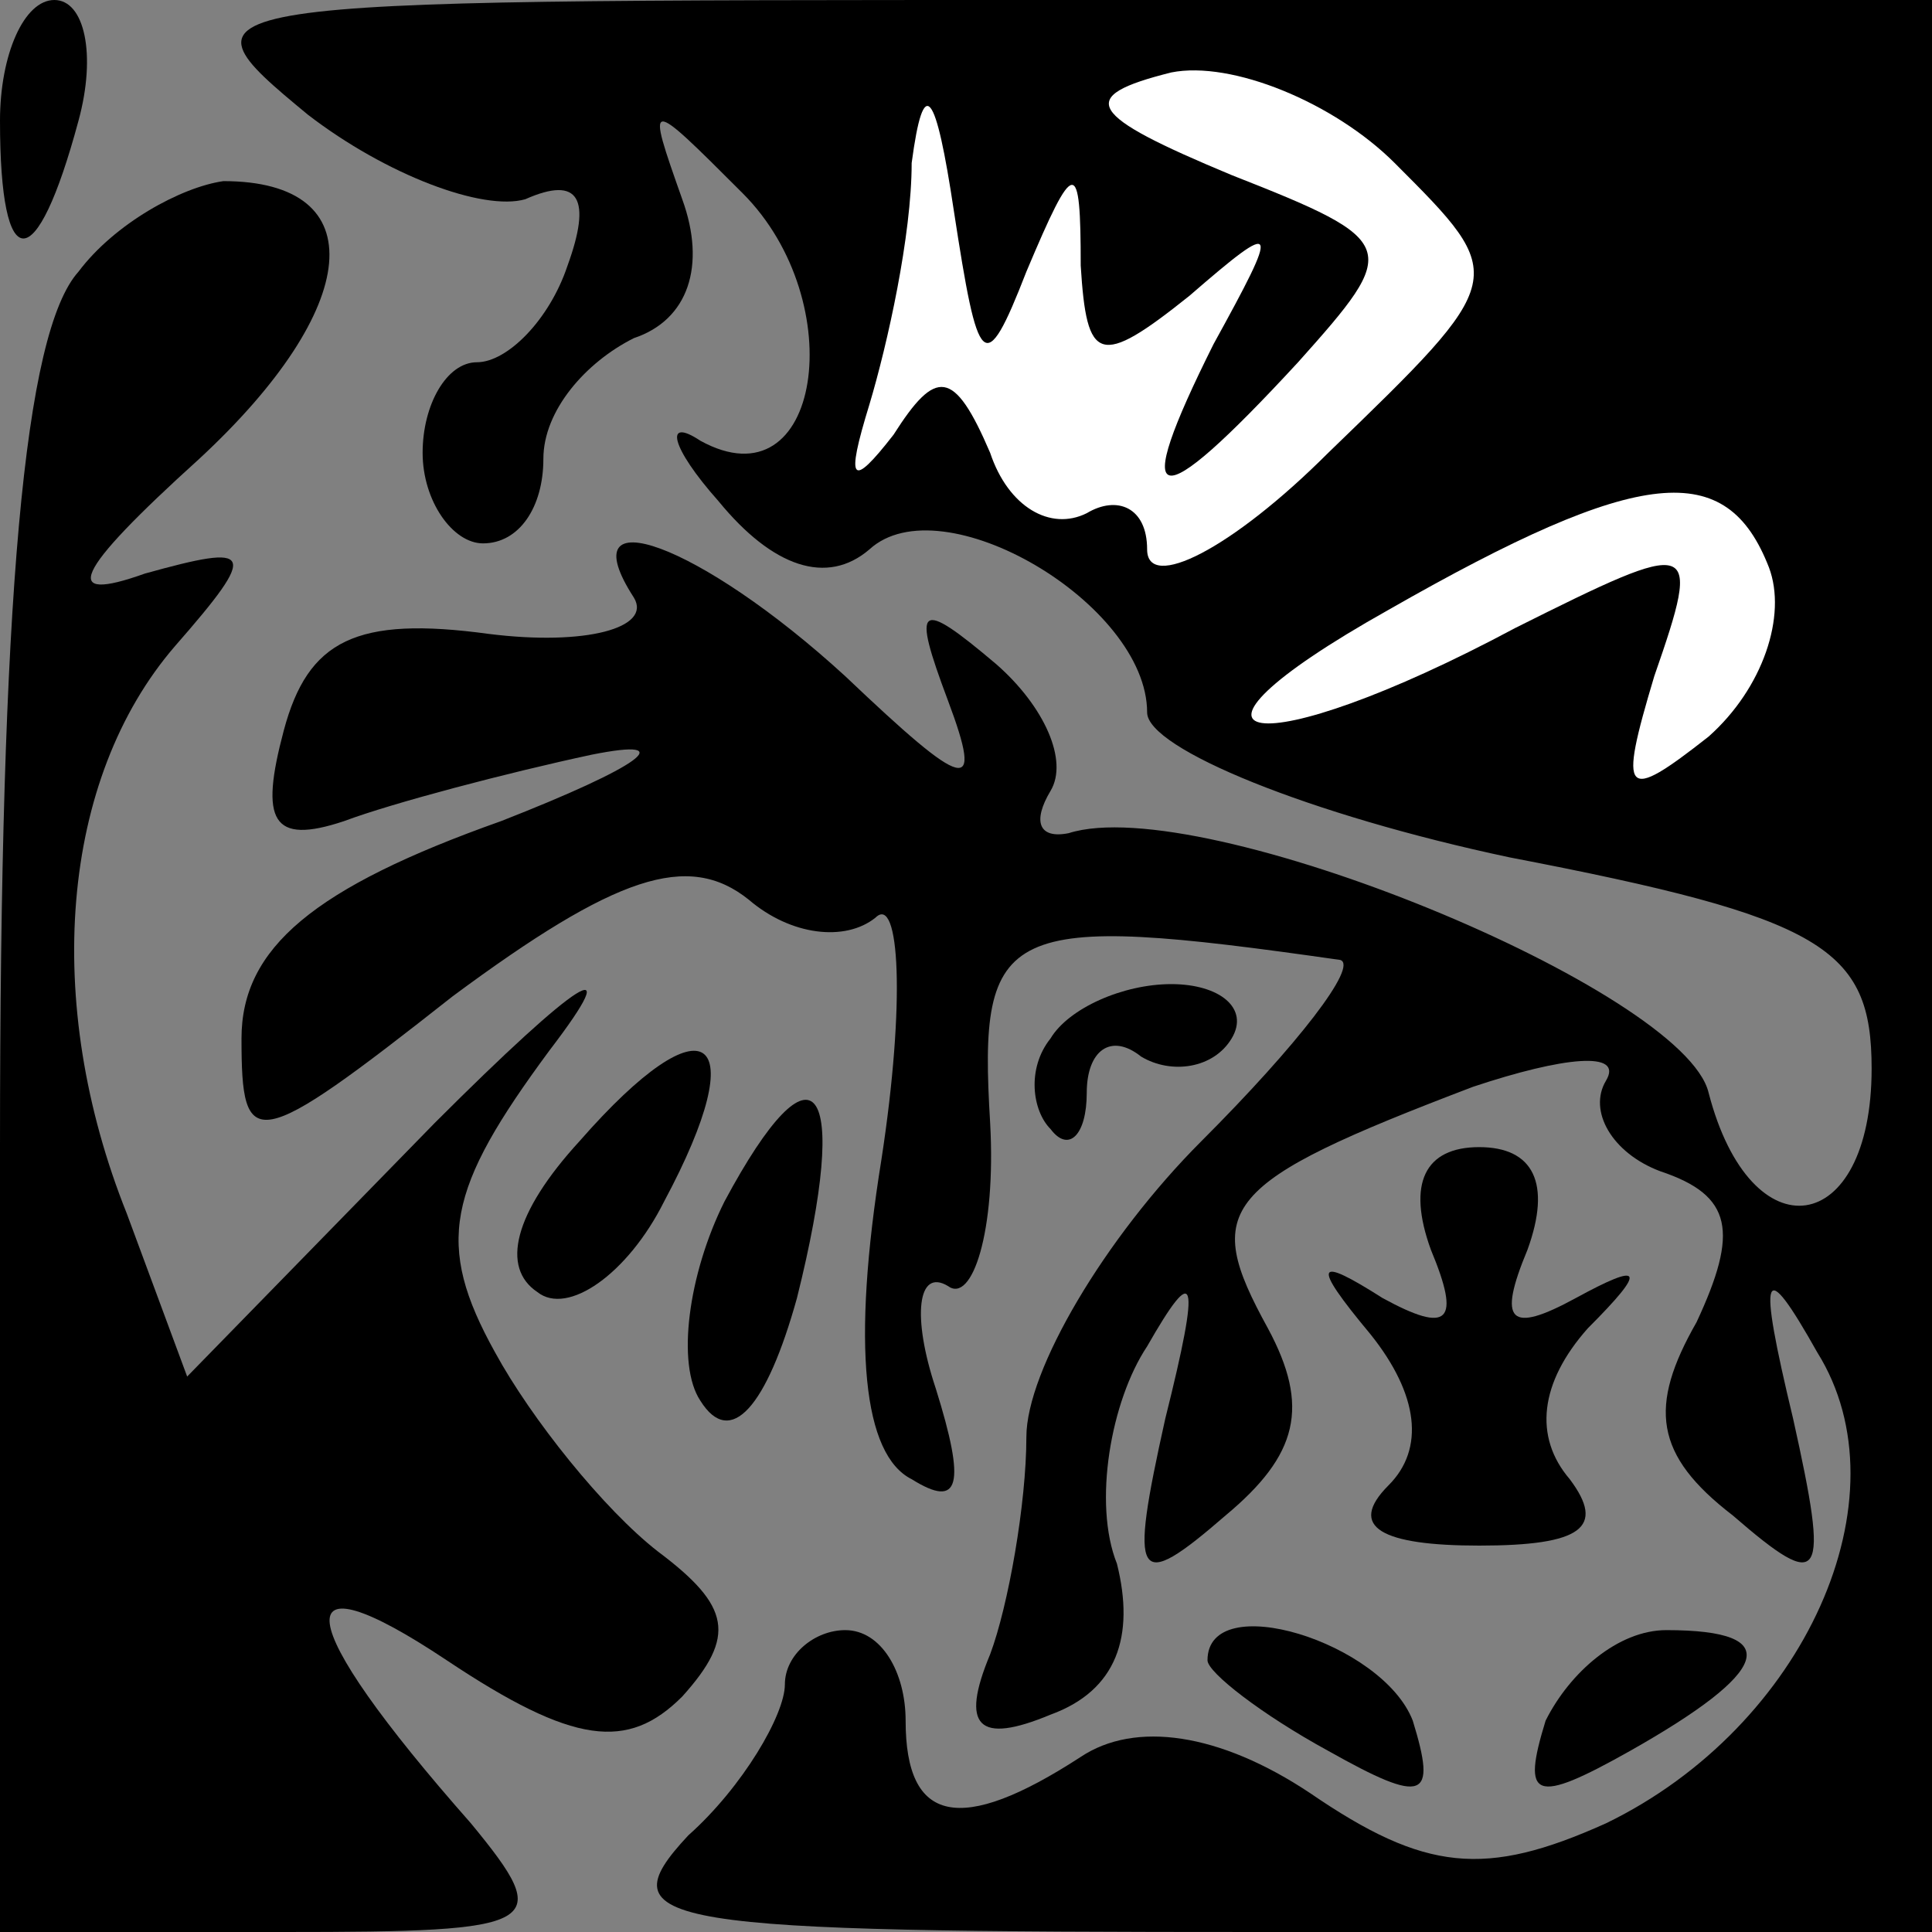 <?xml version="1.0" standalone="no"?>
<!DOCTYPE svg PUBLIC "-//W3C//DTD SVG 20010904//EN"
 "http://www.w3.org/TR/2001/REC-SVG-20010904/DTD/svg10.dtd">
<svg version="1.0" xmlns="http://www.w3.org/2000/svg"
 width="32pt" height="32pt" viewBox="0 0 32 32"
 preserveAspectRatio="xMidYMid meet">
<rect x="0" y="0" width="32" height="32" fill="#808080" stroke="none"/>
<g transform="translate(0,32) scale(0.1,-0.1)"
fill="#000000" stroke="none">
<path fill="#000000" stroke="none" d="M0 300 c0 -26 6 -26 13 0 3 11 1 20 -4
20 -5 0 -9 -9 -9 -20z"/>
<path fill="#000000" stroke="none" d="M51 301 c13 -10 29 -16 36 -14 9 4 11
0 7 -11 -3 -9 -10 -16 -15 -16 -5 0 -9 -7 -9 -15 0 -8 5 -15 10 -15 6 0 10 6
10 14 0 8 7 16 15 20 9 3 12 12 8 23 -6 17 -6 17 10 1 18 -18 13 -52 -7 -41
-6 4 -5 -1 3 -10 9 -11 18 -14 25 -8 12 11 46 -9 46 -27 0 -6 27 -17 60 -24
52 -10 60 -15 60 -35 0 -28 -20 -31 -27 -4 -4 17 -84 50 -106 43 -5 -1 -6 2
-3 7 3 5 -1 14 -9 21 -13 11 -14 10 -8 -6 6 -16 3 -15 -17 4 -24 22 -46 30
-35 13 3 -5 -8 -8 -24 -6 -22 3 -30 -1 -34 -16 -4 -15 -2 -19 10 -15 8 3 27 8
41 11 15 3 8 -2 -15 -11 -31 -11 -43 -21 -43 -36 0 -19 2 -19 35 7 27 20 39
24 49 16 7 -6 16 -7 21 -3 4 4 5 -14 1 -40 -5 -31 -3 -49 5 -53 8 -5 9 -1 4
15 -4 12 -3 20 2 17 4 -3 8 9 7 27 -2 33 2 35 58 27 3 -1 -7 -14 -23 -30 -16
-16 -29 -38 -29 -49 0 -11 -3 -28 -6 -36 -5 -12 -2 -15 10 -10 11 4 14 13 11
25 -4 10 -1 27 5 36 8 14 9 12 3 -12 -6 -27 -5 -29 10 -16 12 10 14 18 7 31
-11 20 -8 24 34 40 15 5 25 6 22 1 -3 -5 1 -12 9 -15 12 -4 13 -10 6 -25 -8
-14 -7 -22 6 -32 15 -13 16 -11 10 16 -6 25 -5 27 4 11 15 -24 -2 -62 -35 -78
-20 -9 -30 -8 -49 5 -15 10 -29 12 -38 6 -20 -13 -29 -11 -29 6 0 8 -4 15 -10
15 -5 0 -10 -4 -10 -9 0 -5 -7 -17 -16 -25 -14 -15 -5 -16 95 -16 l111 0 0
160 0 160 -146 0 c-145 0 -146 0 -123 -19z"/>
<path fill="#ffffff" stroke="none" d="M170 275 c8 19 9 19 9 1 1 -16 3 -17
18 -5 15 13 15 12 4 -8 -14 -28 -10 -29 14 -3 17 19 17 20 -11 31 -24 10 -26
13 -10 17 10 2 27 -5 37 -15 19 -19 19 -19 -11 -48 -16 -16 -30 -23 -30 -16 0
7 -5 9 -10 6 -6 -3 -13 1 -16 10 -6 14 -9 14 -16 3 -7 -9 -8 -8 -4 5 3 10 7
28 7 40 2 15 4 12 7 -8 4 -26 5 -28 12 -10z"/>
<path fill="#ffffff" stroke="none" d="M293 226 c3 -8 -1 -20 -10 -28 -14 -11
-15 -10 -9 10 8 23 7 23 -23 8 -43 -23 -62 -20 -21 3 42 24 56 25 63 7z"/>
<path fill="#000000" stroke="none" d="M13 275 c-9 -10 -13 -54 -13 -145 l0
-130 47 0 c43 0 45 1 31 18 -30 34 -31 45 -4 27 21 -14 30 -15 39 -6 9 10 8
15 -4 24 -9 7 -21 22 -27 33 -10 18 -8 27 9 50 13 17 5 12 -19 -12 l-41 -42
-10 27 c-14 35 -11 72 8 94 14 16 13 17 -5 12 -14 -5 -12 0 9 19 27 25 29 46
4 46 -7 -1 -18 -7 -24 -15z"/>
<path fill="#000000" stroke="none" d="M174 148 c-4 -5 -3 -12 0 -15 3 -4 6
-1 6 6 0 7 4 10 9 6 5 -3 12 -2 15 3 3 5 -2 9 -10 9 -8 0 -17 -4 -20 -9z"/>
<path fill="#000000" stroke="none" d="M96 131 c-11 -12 -13 -21 -7 -25 5 -4
15 3 21 15 15 28 7 34 -14 10z"/>
<path fill="#000000" stroke="none" d="M120 121 c-6 -12 -8 -27 -4 -33 5 -8
11 -1 16 17 9 36 3 44 -12 16z"/>
<path fill="#000000" stroke="none" d="M237 113 c5 -12 3 -14 -8 -8 -11 7 -12
6 -2 -6 8 -10 9 -19 3 -25 -7 -7 -1 -10 15 -10 17 0 21 3 15 11 -6 7 -5 16 3
25 10 10 9 11 -2 5 -11 -6 -13 -4 -8 8 4 11 1 17 -8 17 -9 0 -12 -6 -8 -17z"/>
<path fill="#000000" stroke="none" d="M200 45 c0 -2 9 -9 20 -15 16 -9 18 -8
14 5 -5 13 -34 22 -34 10z"/>
<path fill="#000000" stroke="none" d="M256 35 c-4 -13 -2 -14 14 -5 23 13 26
20 6 20 -8 0 -16 -7 -20 -15z"/>
</g>
</svg>
